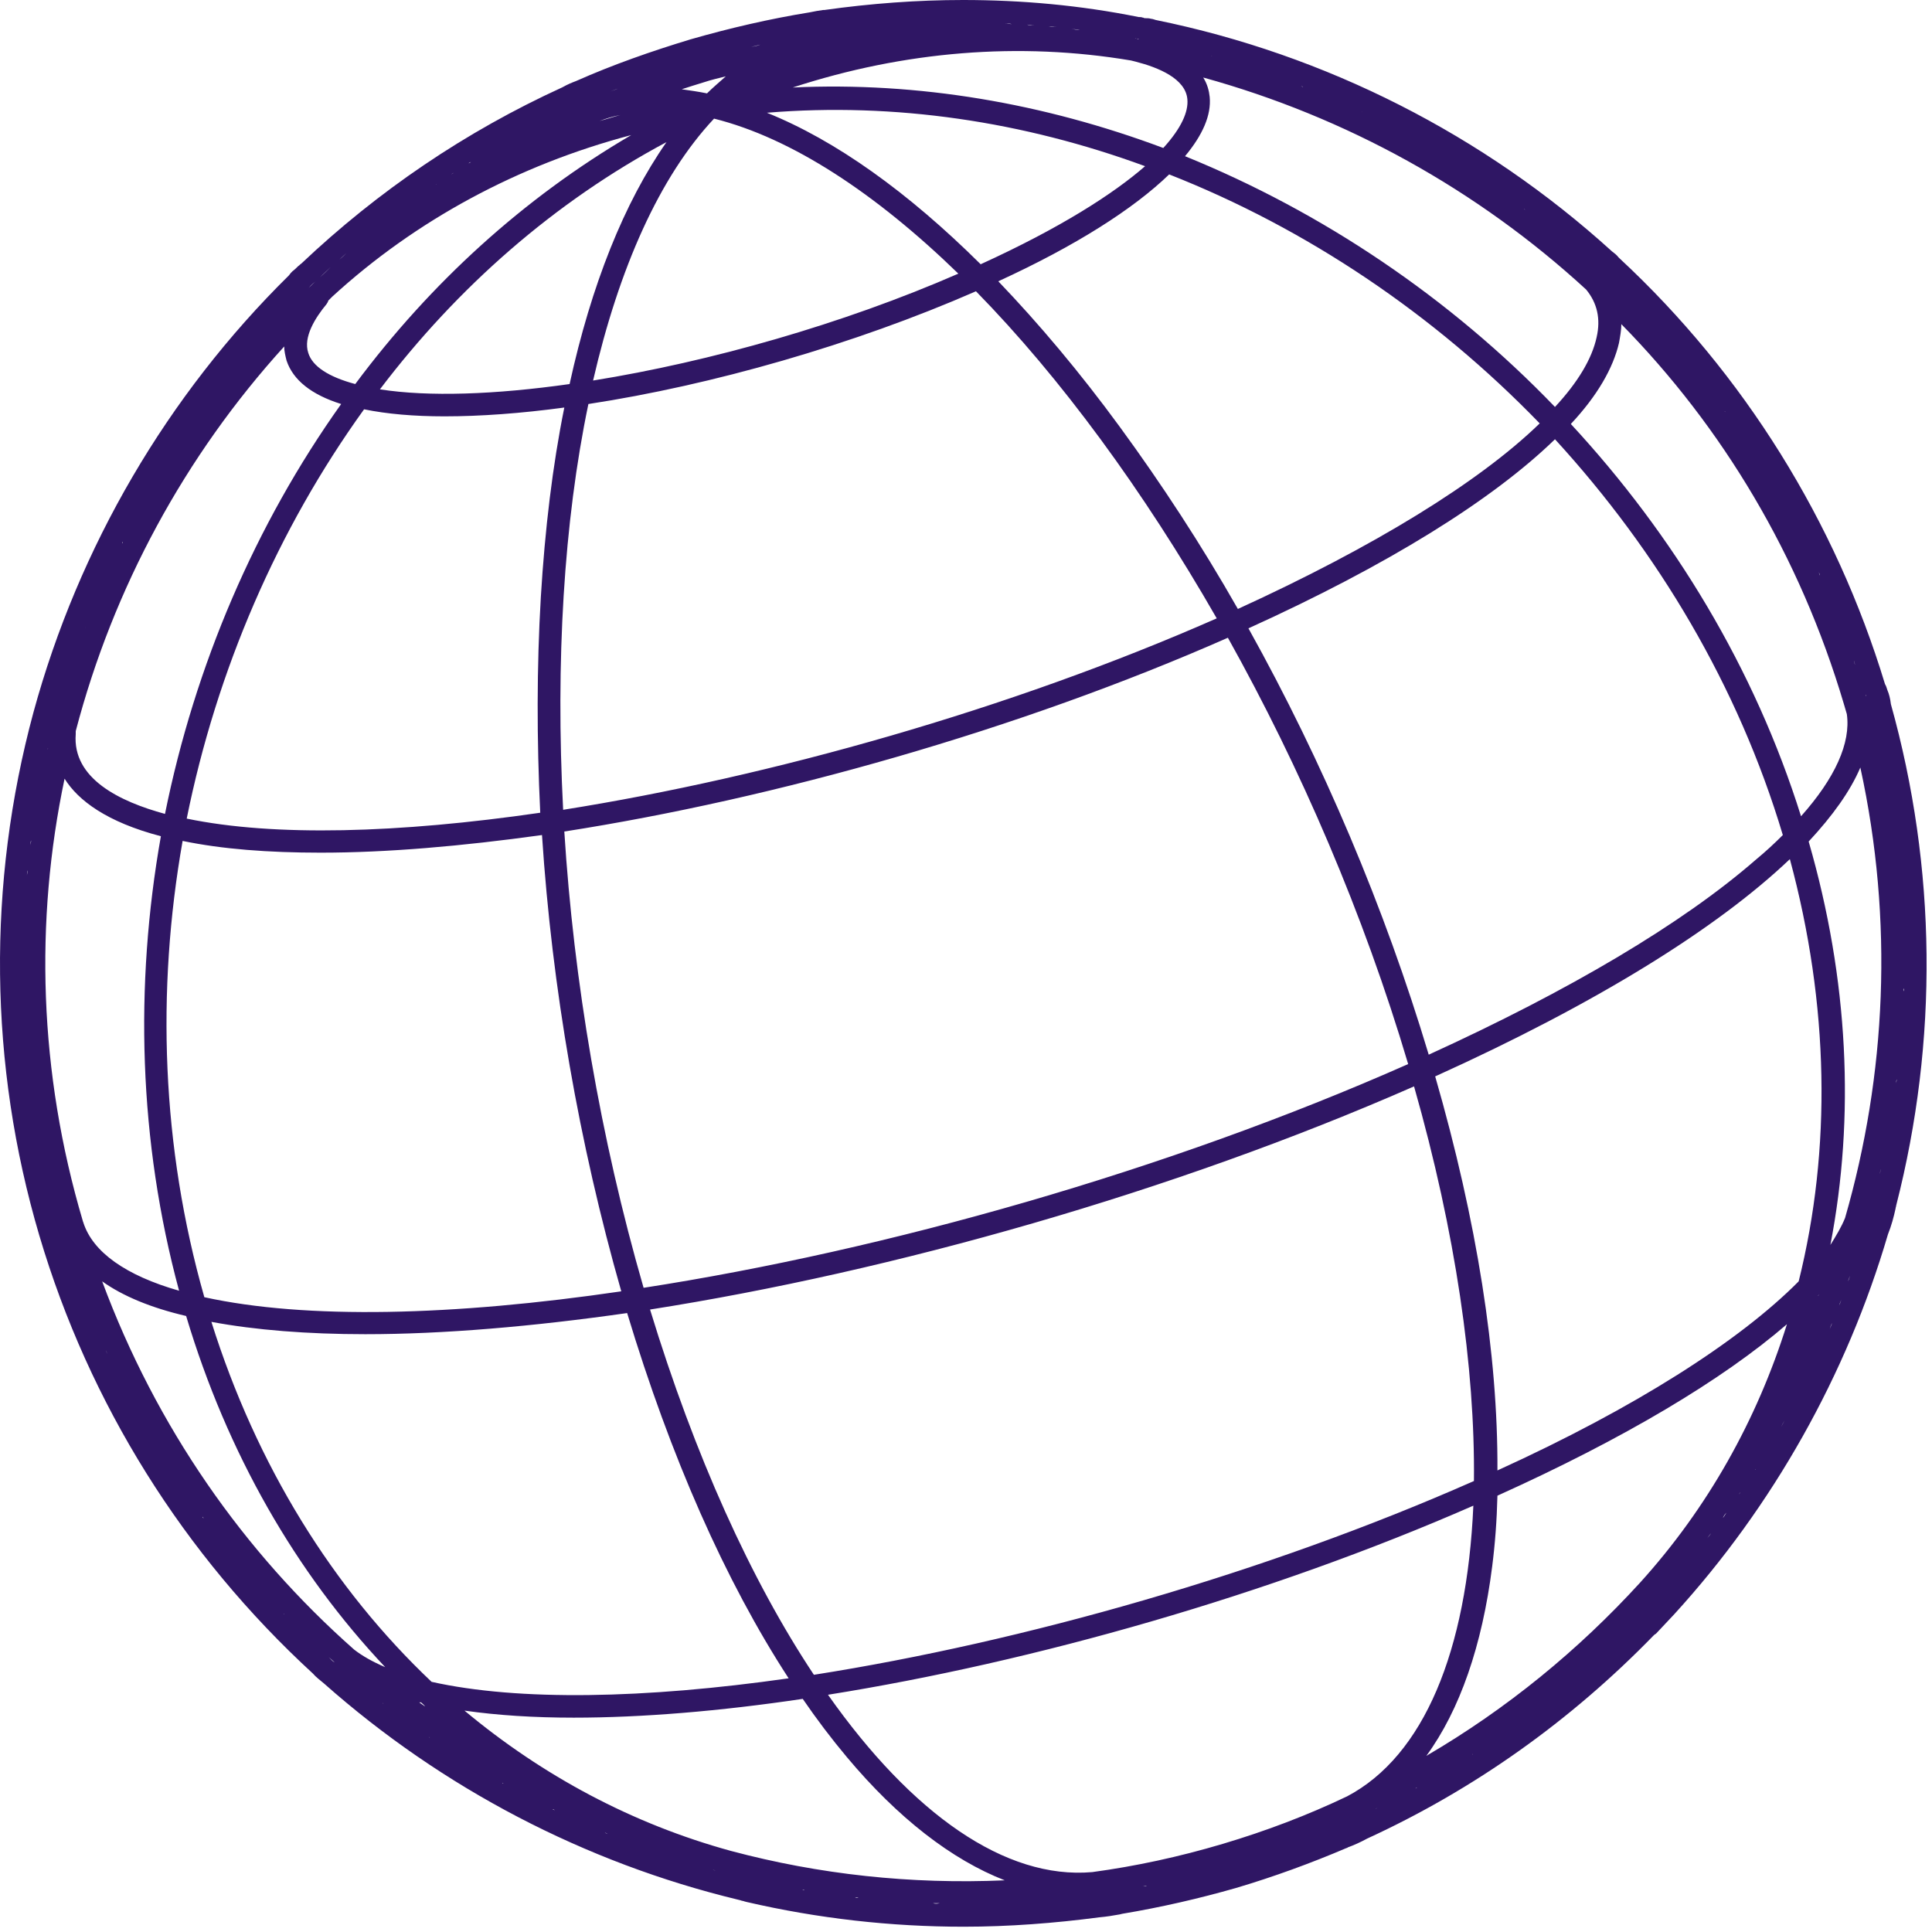 <svg width="329" height="329" viewBox="0 0 329 329" fill="none" xmlns="http://www.w3.org/2000/svg">
<path d="M321.997 119.9C321.897 119 321.697 118.2 321.397 117.5C321.297 117.2 321.197 116.8 320.997 116.5C312.597 88.8 296.997 63.7 275.797 44C275.697 43.9 275.697 43.9 275.597 43.8C275.297 43.4 274.897 43.1 274.497 42.8C252.697 23 225.797 9.3 196.797 3.4C196.497 3.3 196.197 3.2 195.997 3.2C195.697 3.1 195.397 3.1 195.097 3.1C194.997 3.1 194.797 3.1 194.697 3H194.597C194.397 2.9 194.097 2.9 193.897 2.9C183.997 0.9 173.997 0 163.997 0C156.197 0 148.197 0.6 140.397 1.7C140.297 1.7 140.297 1.7 140.197 1.7C139.497 1.8 138.797 1.9 137.897 2.1C131.097 3.2 124.197 4.8 117.597 6.7C110.997 8.7 104.397 11 98.097 13.8C97.297 14.1 96.597 14.4 95.897 14.8C95.797 14.8 95.797 14.9 95.697 14.9C79.297 22.4 64.397 32.5 51.297 44.9C51.097 45 50.997 45.2 50.797 45.3C50.497 45.6 50.197 45.9 49.797 46.2C49.597 46.4 49.397 46.6 49.197 46.9C28.497 67.3 13.397 93.1 5.697 121.3C-2.203 150.5 -1.903 181.3 6.697 210.4C15.197 239.1 31.297 264.8 53.297 285C53.797 285.6 54.497 286.1 55.197 286.7C75.297 304.5 99.597 317.2 125.697 323.5C125.797 323.5 125.997 323.6 126.097 323.6C126.297 323.7 126.597 323.7 126.797 323.8C126.897 323.8 127.097 323.9 127.197 323.9C139.297 326.7 151.697 328.1 164.097 328.1C171.797 328.1 179.597 327.5 187.197 326.5C188.397 326.4 189.597 326.2 190.697 326C190.797 326 190.997 325.9 191.097 325.9C197.697 324.8 204.197 323.3 210.497 321.5C216.897 319.6 223.197 317.3 229.297 314.7C229.397 314.7 229.397 314.7 229.497 314.6C230.597 314.2 231.697 313.7 232.797 313.1C251.097 304.7 267.497 293 281.597 278.5C281.697 278.4 281.797 278.3 281.997 278.2C282.997 277.1 284.097 276 285.097 274.9C301.897 256.5 314.497 234.1 321.497 210.2C322.097 208.7 322.497 207.2 322.797 205.8C322.797 205.6 322.897 205.5 322.897 205.3C330.097 177.2 329.797 147.8 321.997 119.9ZM242.897 299C248.597 291.2 252.397 280.2 254.097 266.8C254.597 262.9 254.897 258.9 254.997 254.7C276.497 245 293.297 235 304.297 225.5C299.197 241.8 290.797 256.8 279.297 269.5C268.797 281 256.597 291 242.897 299ZM208.197 314C200.797 316.2 193.397 317.8 185.997 318.8C171.197 320.1 155.297 308.9 140.997 288.6C176.097 283 216.197 271.6 250.897 256.4C249.797 281.1 242.497 299 229.397 305.9C222.697 309.1 215.597 311.8 208.197 314ZM124.497 315.2C107.697 310.6 92.397 302.4 79.097 291.3C84.697 292.1 90.897 292.5 97.697 292.5C109.297 292.5 122.597 291.4 136.697 289.3C139.097 292.8 141.597 296.1 144.197 299.2C152.897 309.6 162.097 316.7 171.097 320.2C155.097 320.9 139.497 319.2 124.497 315.2ZM17.397 218.2C20.897 220.7 25.697 222.7 31.697 224.1C38.697 247.5 50.397 267.8 65.597 283.9C63.497 283 61.697 282 60.297 280.9C41.497 264.3 26.597 243 17.397 218.2ZM10.997 132.6C13.297 136.3 18.197 140 27.397 142.4C22.897 167.8 23.597 194.3 30.497 219.8C21.397 217.2 15.797 213.2 14.197 208.2C14.197 208.1 14.097 208 14.097 207.9C6.597 182.6 5.897 156.8 10.997 132.6ZM48.397 59C48.397 59.8 48.597 60.6 48.797 61.4C49.897 64.7 52.997 67.2 58.097 68.8C43.497 89.3 33.197 113.3 28.097 138.6C20.397 136.5 12.297 132.6 12.897 125C12.897 124.8 12.897 124.6 12.897 124.5C19.297 100.1 31.497 77.6 48.397 59ZM270.097 49.3C271.997 51.6 272.597 54.3 271.897 57.4C271.097 61.1 268.697 65.1 264.797 69.3C246.897 50.7 225.197 36.1 201.797 26.6C204.797 23 206.297 19.6 205.997 16.5C205.897 15.5 205.597 14.3 204.897 13.2C229.197 19.9 251.597 32.3 270.097 49.3ZM313.997 119.9C314.197 120.5 314.297 121 314.497 121.6C315.197 126.5 312.497 132.5 306.697 139C298.797 113.8 284.997 91.1 267.497 72.2C271.997 67.4 274.697 62.7 275.697 58.4C275.897 57.3 276.097 56.2 276.097 55.2C293.297 72.7 306.497 94.6 313.997 119.9ZM314.197 207.4C313.597 208.9 312.697 210.4 311.697 212C315.897 190.2 314.797 166.8 307.997 143.3C312.097 138.9 315.097 134.7 316.797 130.7C322.497 156.8 321.197 183.1 314.197 207.4ZM254.997 250.4C255.097 230.7 251.497 207.9 244.397 183.3C271.597 171 292.297 158.2 304.797 146.3C311.497 171.1 311.897 195.7 306.297 218.2C296.197 228.4 278.297 239.8 254.997 250.4ZM73.497 286.4C56.697 270.5 43.697 249.6 35.997 225.1C43.497 226.5 52.397 227.2 62.197 227.2C75.497 227.2 90.697 225.9 106.797 223.6C114.197 248.1 123.497 269.2 134.297 285.8C109.797 289.3 88.297 289.7 73.497 286.4ZM262.197 72.1C251.897 82.1 233.997 93.1 210.797 103.7C204.597 92.8 197.797 82.4 190.697 72.7C183.897 63.4 176.897 55.1 169.997 47.9C183.097 41.9 192.997 35.6 199.097 29.7C222.497 38.9 244.197 53.5 262.197 72.1ZM303.597 142.2C302.197 143.6 300.697 145 298.997 146.4C286.497 157.3 267.197 168.7 243.297 179.6C235.797 154.6 225.297 129.8 212.597 107C236.197 96.3 254.097 85.2 264.797 74.8C282.297 93.9 295.997 116.8 303.597 142.2ZM109.597 219.3C102.197 193.7 97.697 167 96.097 141.6C131.997 136 173.497 124.3 209.097 108.6C221.497 130.8 232.197 155.6 239.797 181.2C198.697 199.4 150.897 212.9 109.597 219.3ZM100.197 68.8C121.197 65.6 145.397 58.7 166.197 49.6C180.597 64.3 194.697 83.5 207.197 105.3C171.997 120.8 131.197 132.3 95.897 137.9C94.597 112.7 95.997 88.9 100.197 68.8ZM100.997 64.8C105.397 45.7 112.297 30.1 121.597 20.2C134.797 23.5 149.097 32.9 163.197 46.6C143.497 55.2 120.897 61.6 100.997 64.8ZM166.997 45C154.597 32.7 142.297 23.9 130.597 19.2C152.397 17.4 174.297 20.7 194.997 28.3C189.597 33 180.597 38.8 166.997 45ZM96.997 65.4C84.297 67.2 72.997 67.6 64.697 66.3C77.897 48.9 94.397 34.4 113.497 24.2C106.297 34.5 100.697 48.5 96.997 65.4ZM61.997 69.7C65.897 70.5 70.497 70.9 75.697 70.9C81.797 70.9 88.697 70.4 96.097 69.4C94.097 79.3 92.797 90.1 92.097 101.7C91.397 113.6 91.397 125.9 91.997 138.4C67.897 141.9 46.697 142.5 31.797 139.4C36.897 114.1 47.297 90.1 61.997 69.7ZM31.097 143.2C37.797 144.6 45.697 145.2 54.597 145.2C65.897 145.2 78.597 144.1 92.297 142.2C93.997 168.2 98.597 194.7 105.797 219.9C77.197 224.1 52.097 224.7 34.797 220.9C27.497 195.3 26.597 168.7 31.097 143.2ZM110.697 223C152.097 216.5 199.797 203 240.797 185C247.897 209.9 251.197 233 250.997 252.2C215.497 267.9 174.197 279.6 138.597 285.2C127.897 269.1 118.297 247.9 110.697 223ZM202.197 16.9C202.397 19 201.197 21.8 198.097 25.2C177.797 17.6 156.397 13.9 134.997 14.9C153.997 8.7 173.597 7.1 192.597 10.3C192.897 10.4 193.097 10.4 193.397 10.5C197.297 11.5 201.897 13.4 202.197 16.9ZM120.397 15.9C118.897 15.6 117.497 15.4 116.097 15.2C117.297 14.8 118.597 14.4 119.897 14C121.097 13.6 122.397 13.3 123.597 13C122.497 14 121.397 14.9 120.397 15.9ZM105.597 19.6C104.397 19.9 103.297 20.3 102.097 20.6C103.197 20.2 104.397 19.8 105.597 19.6ZM107.497 23C89.197 33.7 73.297 48.2 60.497 65.4C55.997 64.2 53.197 62.4 52.497 60.1C51.597 57.4 53.697 54.1 55.597 51.8C55.697 51.6 55.897 51.4 55.897 51.2C56.097 51 56.397 50.7 56.597 50.5C70.797 37.5 88.197 28.1 107.497 23ZM71.697 289.9C71.897 290.1 72.197 290.3 72.397 290.6C72.097 290.4 71.697 290.1 71.397 289.9C71.497 289.9 71.597 289.9 71.697 289.9ZM309.697 220.4C309.797 220.3 309.797 220.3 309.697 220.4C309.697 220.5 309.697 220.6 309.597 220.7C309.697 220.5 309.697 220.4 309.697 220.4ZM315.697 112.5C315.797 112.7 315.797 112.9 315.897 113.2C315.797 113 315.797 112.8 315.697 112.5ZM283.797 57.8L283.897 57.9C283.897 57.9 283.897 57.8 283.797 57.8ZM293.697 70C293.797 70.1 293.797 70.2 293.897 70.3C293.797 70.1 293.697 70.1 293.697 70ZM309.697 97.4C309.797 97.6 309.897 97.8 309.897 98C309.797 97.8 309.797 97.6 309.697 97.4ZM127.897 8C128.397 7.9 128.997 7.7 129.497 7.6C128.997 7.8 128.397 7.9 127.897 8ZM54.497 47.2C55.097 46.6 55.797 46 56.397 45.4C55.797 46 55.197 46.6 54.497 47.2ZM57.797 44.2C58.197 43.8 58.597 43.5 58.997 43.1C58.697 43.4 58.297 43.8 57.797 44.2ZM60.597 41.8C60.997 41.5 61.397 41.1 61.797 40.8C61.397 41.1 60.997 41.4 60.597 41.8ZM63.397 39.5C63.797 39.2 64.097 38.9 64.497 38.6C64.097 38.9 63.697 39.2 63.397 39.5ZM74.197 31.4C74.297 31.3 74.397 31.3 74.397 31.2C74.297 31.3 74.297 31.4 74.197 31.4ZM76.797 29.7C76.997 29.6 77.097 29.5 77.297 29.4C77.197 29.5 76.997 29.6 76.797 29.7ZM79.797 27.8C79.897 27.7 80.097 27.6 80.197 27.6C79.997 27.7 79.897 27.8 79.797 27.8ZM8.097 127.7C8.097 127.6 8.097 127.5 8.197 127.4C8.097 127.6 8.097 127.6 8.097 127.7ZM14.197 220.5C14.097 220.2 13.997 219.9 13.897 219.6C13.897 220 13.997 220.2 14.197 220.5ZM48.397 274.9L48.297 274.8C48.297 274.8 48.397 274.8 48.397 274.9ZM44.797 271C44.797 270.9 44.697 270.9 44.697 270.8C44.697 270.9 44.697 270.9 44.797 271ZM37.997 262.9C37.897 262.8 37.897 262.7 37.797 262.6C37.797 262.7 37.897 262.8 37.997 262.9ZM34.697 258.6C34.597 258.5 34.497 258.4 34.497 258.3C34.597 258.3 34.597 258.5 34.697 258.6ZM20.797 235.7C20.697 235.5 20.597 235.2 20.497 235C20.497 235.2 20.597 235.4 20.797 235.7ZM18.297 230.6C18.197 230.4 18.097 230.1 17.997 229.9C18.097 230.1 18.197 230.3 18.297 230.6ZM237.897 306.1C237.797 306.1 237.697 306.2 237.597 306.2C237.797 306.2 237.897 306.2 237.897 306.1ZM234.497 307.9C234.397 307.9 234.397 308 234.297 308C234.397 307.9 234.497 307.9 234.497 307.9ZM250.797 298.7L250.697 298.8C250.697 298.7 250.797 298.7 250.797 298.7ZM247.697 300.6C247.597 300.6 247.497 300.7 247.497 300.7C247.597 300.7 247.697 300.7 247.697 300.6ZM241.297 304.4C241.197 304.5 241.097 304.5 240.997 304.6C241.097 304.5 241.197 304.4 241.297 304.4ZM315.197 216.9C314.997 217.3 314.897 217.8 314.697 218.2C314.797 217.8 314.997 217.4 315.197 216.9ZM313.697 221C313.497 221.4 313.397 221.9 313.197 222.3C313.297 221.9 313.497 221.5 313.697 221ZM311.997 225.3C311.897 225.6 311.697 226 311.597 226.3C311.697 226 311.797 225.6 311.997 225.3ZM307.897 234.2C307.797 234.5 307.597 234.7 307.497 235C307.697 234.7 307.797 234.5 307.897 234.2ZM305.997 238C305.797 238.4 305.597 238.7 305.397 239.1C305.597 238.8 305.797 238.4 305.997 238ZM303.897 241.9C303.697 242.3 303.497 242.6 303.297 243C303.497 242.6 303.697 242.2 303.897 241.9ZM298.997 250.2C298.997 250.2 298.997 250.3 298.897 250.3C298.897 250.3 298.897 250.3 298.997 250.2ZM296.397 254.1C296.297 254.2 296.197 254.4 296.097 254.5C296.197 254.3 296.297 254.2 296.397 254.1ZM293.997 257.6C293.797 257.9 293.597 258.2 293.397 258.5C293.497 258.2 293.697 257.9 293.997 257.6ZM291.397 261.1C291.197 261.4 290.897 261.7 290.697 262C290.897 261.7 291.097 261.4 291.397 261.1ZM288.597 264.6C288.397 264.9 288.197 265.1 287.897 265.4C288.197 265.2 288.397 264.9 288.597 264.6ZM285.397 268.4C285.297 268.5 285.197 268.6 285.097 268.7C285.297 268.7 285.397 268.5 285.397 268.4ZM318.897 204.9C318.797 205.3 318.697 205.7 318.597 206.1C318.797 205.7 318.897 205.3 318.897 204.9ZM318.497 206.6C318.397 206.8 318.397 207 318.297 207.2C318.397 207 318.497 206.8 318.497 206.6ZM320.297 199.1C320.197 199.4 320.197 199.7 320.097 199.9C320.197 199.6 320.197 199.3 320.297 199.1ZM324.197 168.3C324.197 168.5 324.197 168.6 324.197 168.8C324.097 168.6 324.097 168.5 324.197 168.3ZM323.497 178.9C323.497 179 323.497 179 323.497 179.1C323.497 179.1 323.497 179 323.497 178.9ZM322.997 183.8C322.997 184 322.897 184.3 322.897 184.5C322.897 184.3 322.897 184 322.997 183.8ZM317.797 118.6C317.797 118.5 317.697 118.4 317.697 118.3C317.797 118.4 317.797 118.5 317.797 118.6ZM272.997 46.7C272.897 46.6 272.897 46.5 272.797 46.4C272.697 46.3 272.597 46.2 272.497 46.2C272.597 46.3 272.697 46.4 272.797 46.4C272.797 46.5 272.897 46.6 272.997 46.7ZM264.397 39.3C264.197 39.1 263.997 39 263.797 38.8C263.897 38.9 264.097 39.1 264.397 39.3ZM259.697 35.7C259.597 35.7 259.597 35.6 259.497 35.6C259.597 35.6 259.597 35.6 259.697 35.7ZM255.597 32.7C255.397 32.5 255.097 32.4 254.897 32.2C255.097 32.4 255.397 32.6 255.597 32.7ZM241.697 24C241.597 23.9 241.497 23.9 241.397 23.8C241.397 23.9 241.497 24 241.697 24ZM231.997 19.1C231.797 19 231.697 18.9 231.497 18.9C231.697 19 231.897 19 231.997 19.1ZM221.897 14.8C221.797 14.8 221.697 14.7 221.497 14.7C221.697 14.7 221.797 14.7 221.897 14.8ZM206.397 9.6C206.297 9.6 206.297 9.6 206.197 9.5C206.297 9.6 206.397 9.6 206.397 9.6ZM193.697 6.6C193.797 6.6 193.797 6.6 193.897 6.6C194.397 6.7 194.797 6.7 195.297 6.8C194.797 6.7 194.397 6.6 193.897 6.6C193.797 6.7 193.797 6.7 193.697 6.6C193.597 6.6 193.397 6.6 193.297 6.5C193.497 6.6 193.597 6.6 193.697 6.6ZM171.097 4C171.497 4 171.897 4 172.297 4.1C171.897 4.1 171.497 4 171.097 4ZM174.897 4.2C175.297 4.2 175.797 4.3 176.197 4.3C175.697 4.3 175.297 4.3 174.897 4.2ZM178.597 4.5C179.097 4.5 179.497 4.6 179.997 4.6C179.597 4.6 179.097 4.6 178.597 4.5ZM182.397 4.9C182.897 5 183.397 5 183.897 5.1C183.397 5.1 182.897 5 182.397 4.9ZM164.597 3.9C164.297 3.9 163.897 3.9 163.597 3.9C163.697 3.9 163.897 3.9 163.997 3.9C164.197 3.9 164.397 3.9 164.597 3.9ZM168.497 3.9C168.197 3.9 167.797 3.9 167.497 3.9C167.797 3.9 168.097 3.9 168.497 3.9ZM140.697 5.6C140.797 5.6 140.797 5.6 140.897 5.6C140.897 5.6 140.797 5.6 140.697 5.6ZM103.897 15.6C104.297 15.4 104.697 15.3 105.197 15.1C104.797 15.3 104.297 15.4 103.897 15.6ZM112.897 12.3C113.397 12.1 113.797 12 114.297 11.8C113.797 12 113.297 12.1 112.897 12.3ZM53.997 47.7C53.497 48.1 53.097 48.5 52.597 49C52.997 48.5 53.497 48.1 53.997 47.7ZM14.397 107.2C14.497 107.1 14.497 106.9 14.597 106.8C14.497 107 14.397 107.1 14.397 107.2ZM20.797 92.5C20.797 92.4 20.897 92.3 20.897 92.2C20.897 92.4 20.897 92.5 20.797 92.5ZM5.297 143.1C5.297 143.4 5.197 143.7 5.197 144C5.197 143.7 5.197 143.4 5.297 143.1ZM4.697 148.2C4.697 148.5 4.597 148.8 4.597 149.1C4.597 148.8 4.597 148.5 4.697 148.2ZM4.197 154.1C4.197 154.2 4.197 154.4 4.197 154.5C4.197 154.4 4.197 154.3 4.197 154.1ZM5.697 188C5.597 187.5 5.597 187.1 5.497 186.6C5.497 187 5.597 187.5 5.697 188ZM4.897 182C4.897 181.9 4.897 181.7 4.897 181.6C4.797 181.7 4.797 181.9 4.897 182ZM4.397 176.6C4.397 176.2 4.297 175.8 4.297 175.4C4.297 175.8 4.297 176.2 4.397 176.6ZM55.997 282.2C56.297 282.5 56.697 282.8 56.997 283.1C56.597 282.9 56.297 282.5 55.997 282.2ZM121.997 318.6C121.797 318.5 121.597 318.5 121.397 318.4C121.697 318.5 121.797 318.5 121.997 318.6ZM103.497 312.3C103.297 312.2 103.197 312.2 102.997 312.1C103.197 312.1 103.297 312.2 103.497 312.3ZM94.497 308.3C94.397 308.2 94.197 308.2 94.097 308.1C94.297 308.1 94.397 308.2 94.497 308.3ZM85.697 303.7C85.597 303.7 85.597 303.6 85.497 303.6C85.597 303.6 85.697 303.6 85.697 303.7ZM81.497 301.2C81.397 301.2 81.397 301.1 81.297 301.1C81.297 301.1 81.397 301.2 81.497 301.2ZM73.197 295.9C73.097 295.9 73.097 295.8 72.997 295.8C73.097 295.8 73.197 295.9 73.197 295.9ZM65.297 290.1C65.197 290.1 65.197 290 65.097 290C65.197 290 65.297 290.1 65.297 290.1ZM136.597 321.8C136.697 321.8 136.897 321.8 136.997 321.9C136.797 321.9 136.697 321.8 136.597 321.8ZM145.597 323.1C145.797 323.1 145.997 323.1 146.197 323.2C145.997 323.2 145.797 323.2 145.597 323.1ZM154.697 324C154.897 324 155.097 324 155.397 324C155.197 324 154.997 324 154.697 324ZM158.897 324.1C159.297 324.1 159.597 324.1 159.997 324.1C159.597 324.2 159.197 324.2 158.897 324.1ZM204.197 319.1C205.897 318.7 207.597 318.2 209.297 317.7C207.597 318.2 205.897 318.6 204.197 319.1ZM194.597 321.2C194.797 321.2 195.097 321.1 195.297 321.1C195.097 321.2 194.897 321.2 194.597 321.2ZM199.297 320.3C199.897 320.2 200.597 320 201.197 319.9C200.597 320 199.997 320.1 199.297 320.3ZM223.697 312.7C223.397 312.8 223.097 312.9 222.797 313C223.197 312.9 223.397 312.8 223.697 312.7ZM219.397 314.3C218.997 314.4 218.597 314.6 218.197 314.7C218.597 314.6 218.997 314.5 219.397 314.3ZM227.897 310.9H227.997C227.997 310.9 227.997 310.9 227.897 310.9ZM278.997 275.5C279.097 275.4 279.097 275.4 279.197 275.3C279.097 275.4 278.997 275.5 278.997 275.5Z" fill="#2F1664"/>
</svg>

